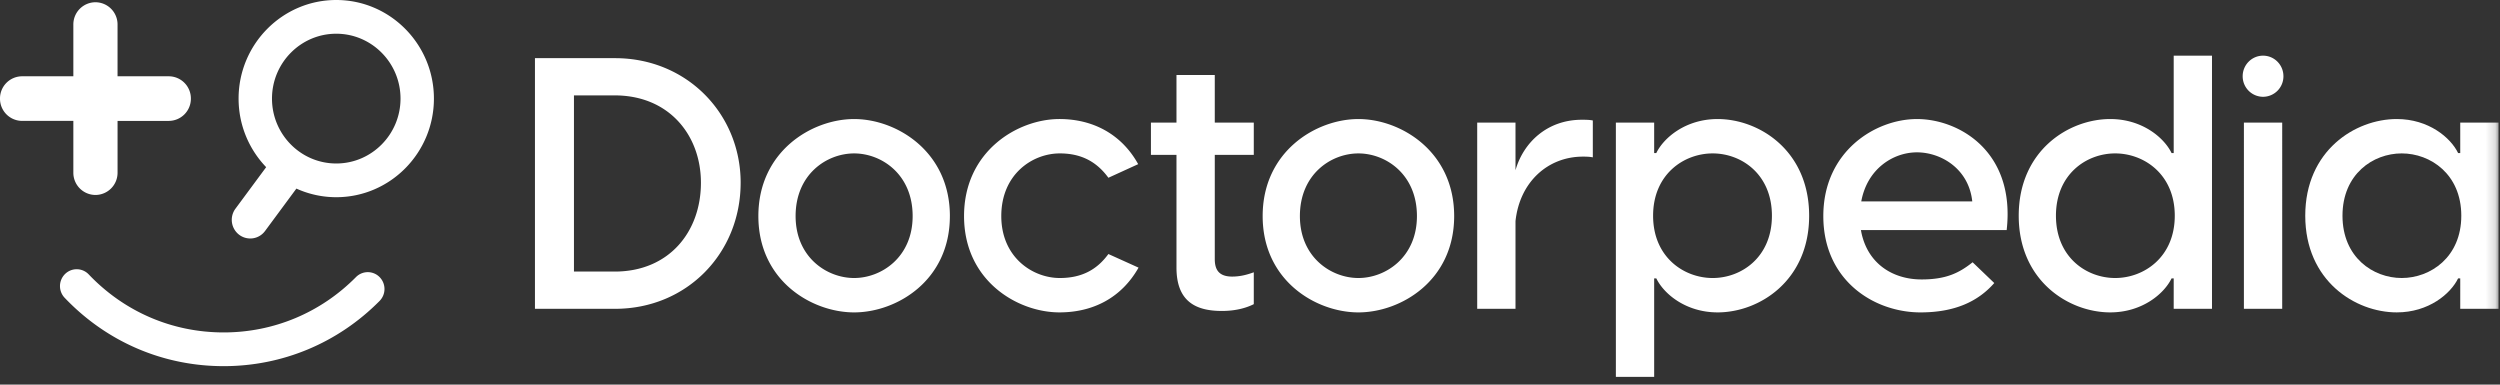 <svg width="260" height="40" viewBox="0 0 260 40" xmlns="http://www.w3.org/2000/svg" xmlns:xlink="http://www.w3.org/1999/xlink"><rect x="0" y="0" width="260" height="40" fill="#333333" stroke="none"/><title>Logo</title><defs><path id="a" d="M0 39.192h259.848V0H0z"/></defs><g transform="translate(0 -1)" fill="none" fill-rule="evenodd"><path d="M7.628 13.574v5.382a2.307 2.307 0 0 0 2.298 2.32 2.307 2.307 0 0 0 2.3-2.32v-5.382h5.327a2.308 2.308 0 0 0 2.299-2.32 2.307 2.307 0 0 0-2.299-2.32h-5.328v-5.38a2.308 2.308 0 0 0-2.299-2.32 2.308 2.308 0 0 0-2.298 2.32v5.38h-5.33A2.306 2.306 0 0 0 0 11.253a2.307 2.307 0 0 0 2.298 2.32h5.33zM23.26 39.08c-6.297 0-12.17-2.525-16.536-7.11a1.765 1.765 0 0 1 .048-2.48 1.725 1.725 0 0 1 2.457.05c3.704 3.89 8.687 6.033 14.031 6.033 5.198 0 10.086-2.044 13.761-5.755a1.724 1.724 0 0 1 2.457 0 1.765 1.765 0 0 1-.001 2.48C35.145 36.67 29.386 39.08 23.26 39.08m11.71-21.077c-3.686 0-6.683-3.027-6.683-6.748 0-3.72 2.997-6.748 6.683-6.748 3.685 0 6.684 3.027 6.684 6.748 0 3.72-2.999 6.748-6.684 6.748M34.97 1c-5.6 0-10.157 4.6-10.157 10.255 0 2.77 1.095 5.283 2.868 7.13l-3.195 4.32a1.95 1.95 0 0 0 .39 2.713 1.91 1.91 0 0 0 2.688-.393l3.261-4.412a10 10 0 0 0 4.145.896c5.6 0 10.157-4.6 10.157-10.254S40.571 1 34.97 1m202.507 7.928a2.13 2.13 0 0 1-2.119 2.139 2.13 2.13 0 0 1-2.12-2.14c0-1.18.95-2.138 2.12-2.138 1.17 0 2.119.957 2.119 2.139m-164.58 11.08c0-4.952-3.32-9.087-8.963-9.087h-4.242v18.322h4.242c5.643 0 8.963-4.133 8.963-9.235m4.13 0c0 7.336-5.605 13.108-13.056 13.108h-8.336V7.049h8.336c7.45 0 13.057 5.772 13.057 12.96m5.715 3.462c0 4.283 3.246 6.442 6.086 6.442 2.84 0 6.086-2.16 6.086-6.442 0-4.357-3.246-6.516-6.086-6.516-2.84 0-6.086 2.159-6.086 6.516m16.044 0c0 6.74-5.569 10.018-9.958 10.018-4.39 0-9.959-3.278-9.959-10.018s5.57-10.091 9.96-10.091c4.39 0 9.958 3.351 9.958 10.091m19.583-5.399l-3.098 1.415c-1.143-1.564-2.693-2.533-5.052-2.533-2.841 0-6.087 2.16-6.087 6.517 0 4.282 3.246 6.442 6.087 6.442 2.36 0 3.909-.93 5.052-2.495l3.136 1.416c-1.77 3.128-4.722 4.654-8.225 4.654-4.353 0-9.923-3.276-9.923-10.017 0-6.74 5.57-10.092 9.923-10.092 3.466 0 6.454 1.564 8.187 4.693m7.966-.969V27.94c0 1.042.369 1.824 1.807 1.824.738 0 1.438-.148 2.25-.447v3.315c-.812.41-1.918.707-3.32.707-2.692 0-4.72-.967-4.72-4.505v-11.73h-2.657v-3.352h2.657V8.8h3.983v4.953h4.057v3.351h-4.057zm8.852 6.368c0 4.283 3.245 6.442 6.085 6.442s6.087-2.16 6.087-6.442c0-4.357-3.247-6.516-6.087-6.516s-6.085 2.159-6.085 6.516m16.044 0c0 6.74-5.57 10.018-9.959 10.018-4.39 0-9.958-3.278-9.958-10.018s5.569-10.091 9.958-10.091c4.39 0 9.959 3.351 9.959 10.091m14.42-9.942v3.835c-.369-.075-.738-.075-1.032-.075-3.616 0-6.566 2.607-7.009 6.704v9.123h-3.983V13.752h3.983v4.952c.812-2.866 3.283-5.25 6.898-5.25.405 0 .774 0 1.143.075m18.626 9.905c0-4.32-3.172-6.48-6.16-6.48s-6.197 2.16-6.197 6.48 3.21 6.479 6.197 6.479c2.988 0 6.16-2.16 6.16-6.48m3.872 0c0 6.778-5.2 10.055-9.516 10.055-3.32 0-5.606-1.936-6.38-3.538h-.222v10.241h-3.983V13.752h3.983v3.165h.221c.775-1.6 3.062-3.537 6.381-3.537 4.315 0 9.516 3.276 9.516 10.054m5.421-1.489h11.544c-.368-3.426-3.282-5.102-5.753-5.102-2.435 0-5.164 1.676-5.791 5.102m15.123 2.979h-15.16c.59 3.425 3.246 5.138 6.307 5.138 2.545 0 3.91-.67 5.31-1.787l2.252 2.16c-1.697 1.936-4.131 3.054-7.672 3.054-4.832 0-10.107-3.315-10.107-10.018 0-6.74 5.422-10.091 9.738-10.091 4.352 0 10.254 3.351 9.332 11.544m17.481-1.49c0-4.32-3.21-6.48-6.197-6.48-2.988 0-6.16 2.16-6.16 6.48s3.172 6.479 6.16 6.479 6.197-2.16 6.197-6.48zm3.872-16.646v26.328h-3.983V29.95h-.221c-.775 1.602-3.062 3.538-6.381 3.538-4.315 0-9.516-3.277-9.516-10.054 0-6.778 5.2-10.054 9.516-10.054 3.32 0 5.606 1.936 6.38 3.537h.222V6.787h3.983z" fill="#FFF"/><mask id="b" fill="#fff"><use xlink:href="#a"/></mask><path fill="#FFF" mask="url(#b)" d="M233.366 33.116h3.983V13.752h-3.983zm22.609-9.682c0-4.32-3.209-6.48-6.196-6.48-2.988 0-6.16 2.16-6.16 6.48s3.172 6.479 6.16 6.479c2.987 0 6.196-2.16 6.196-6.48m-16.229 0c0-6.777 5.201-10.053 9.516-10.053 3.32 0 5.607 1.936 6.381 3.537h.222v-3.165h3.983v19.364h-3.983V29.95h-.222c-.774 1.602-3.061 3.538-6.38 3.538-4.316 0-9.517-3.277-9.517-10.054"/></g></svg>